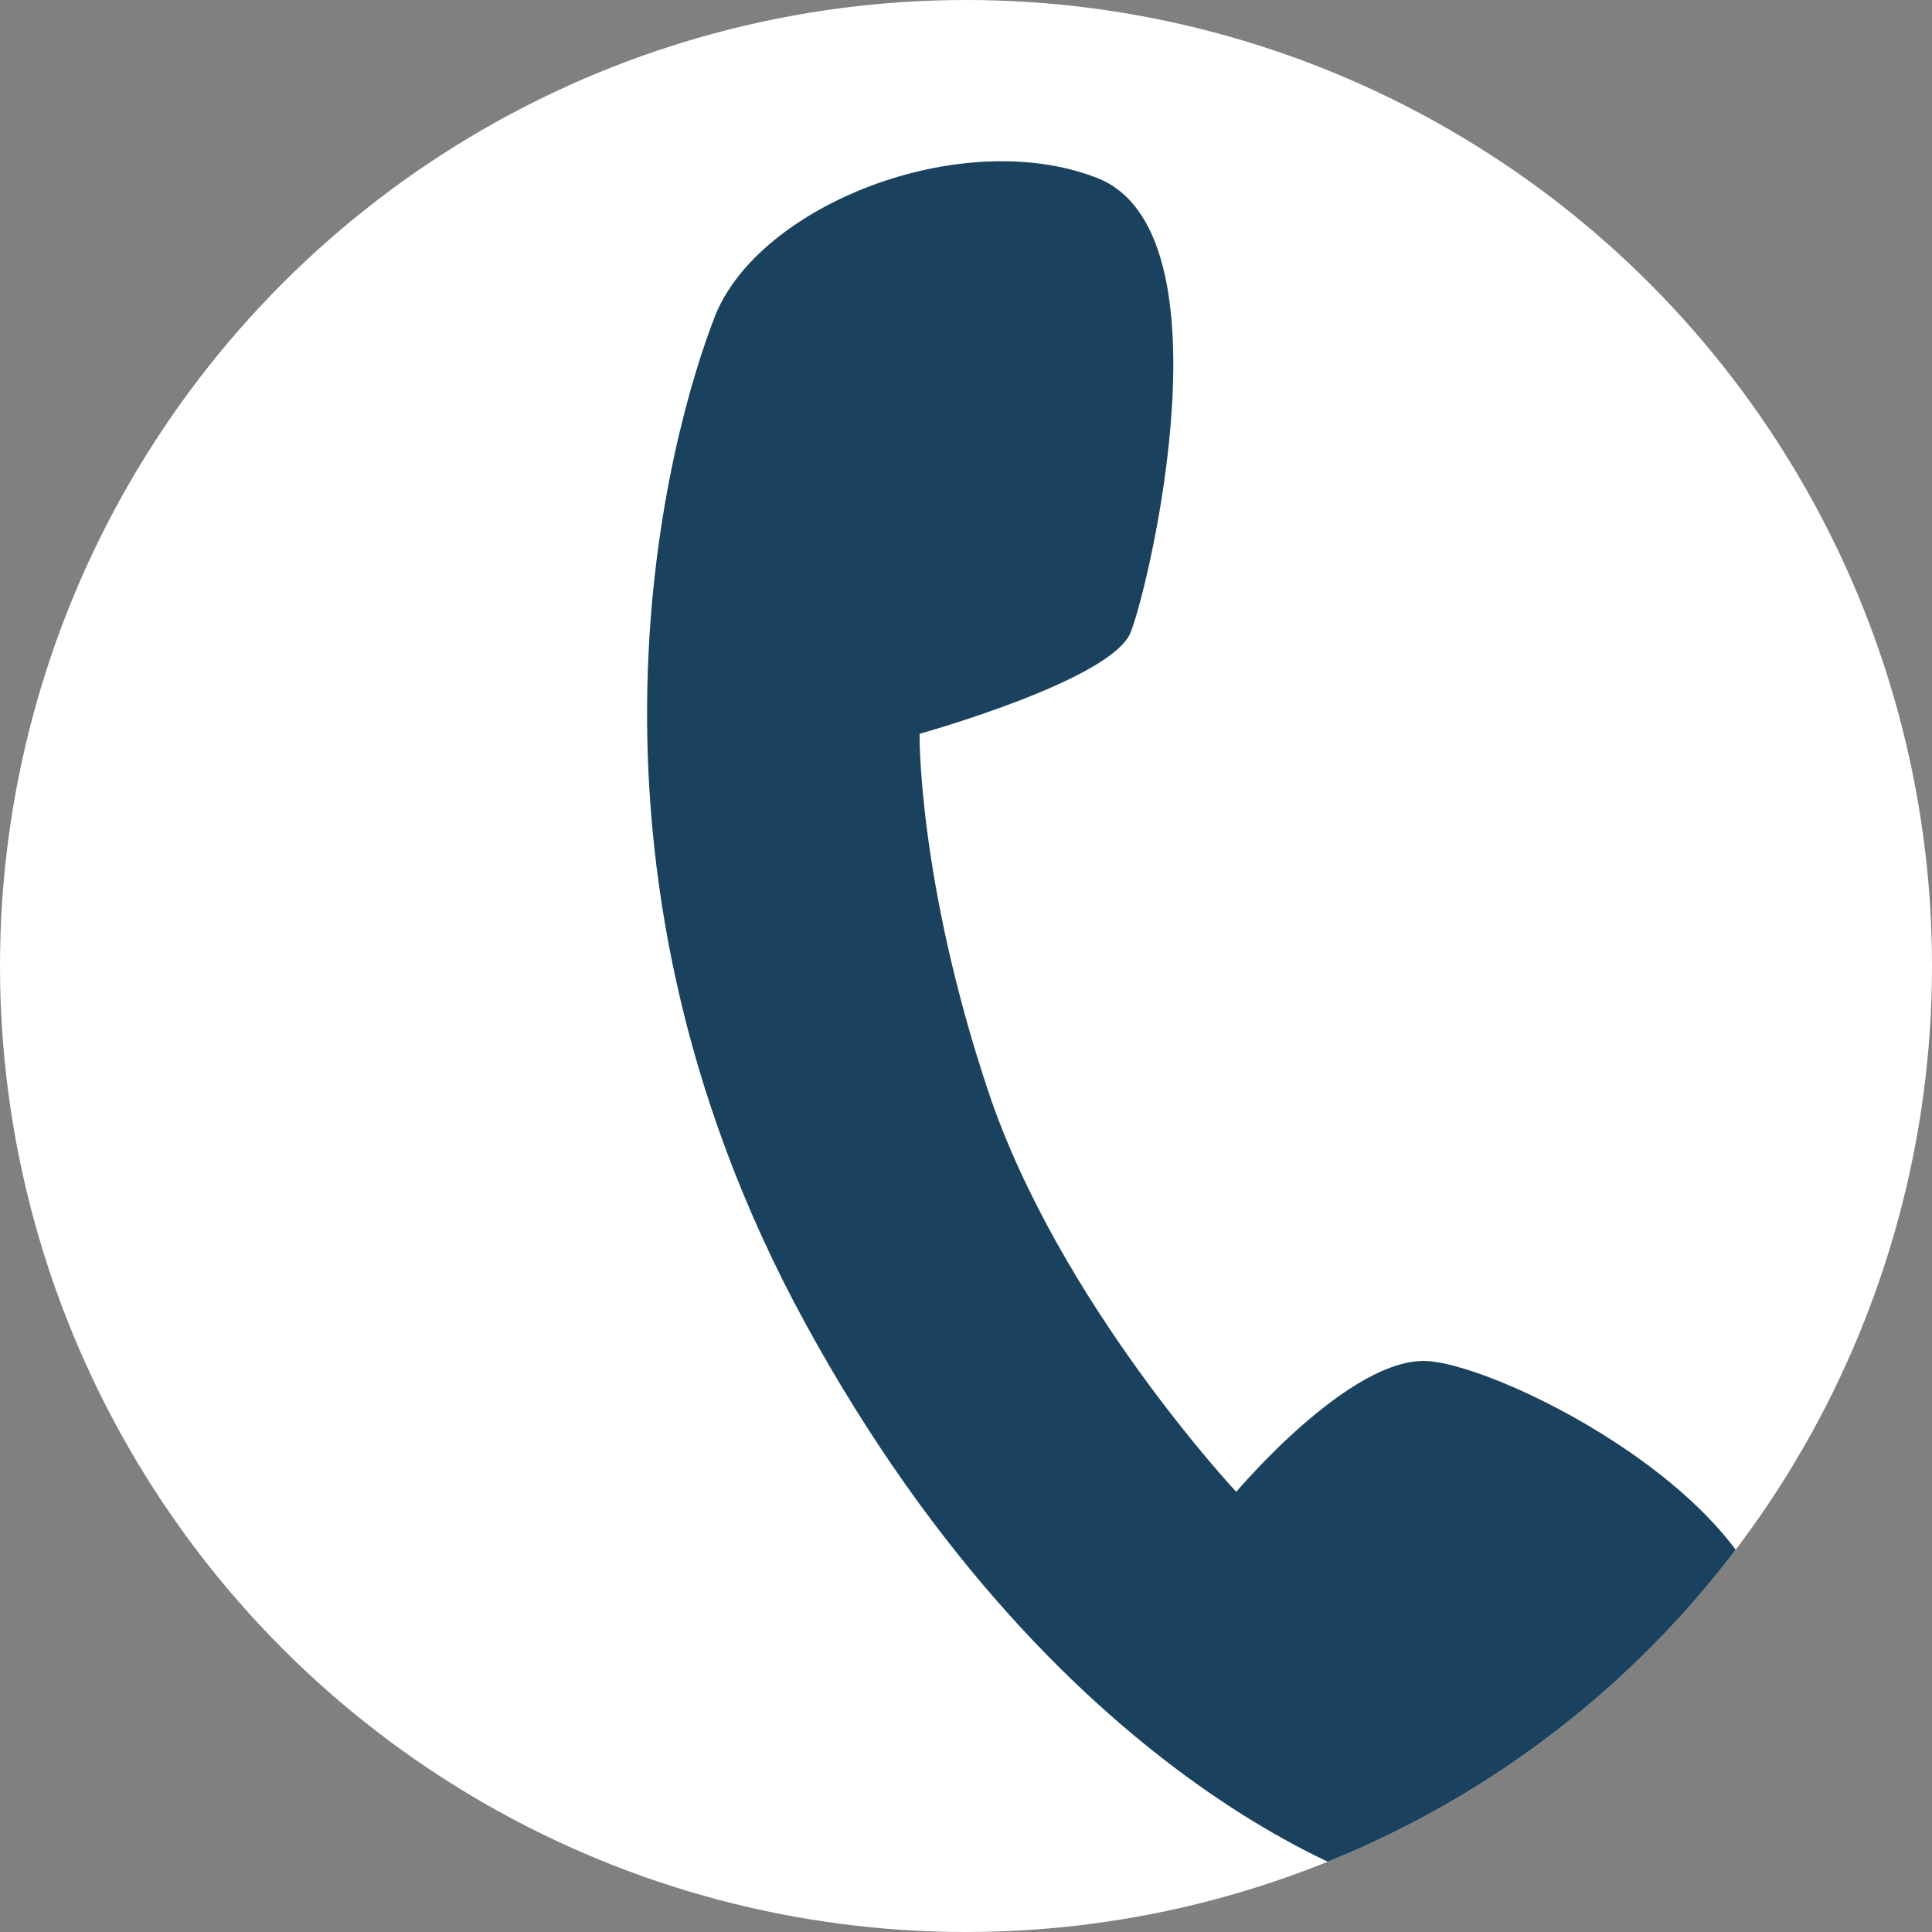 <?xml version="1.0" encoding="utf-8"?>
<!-- Generator: Adobe Illustrator 16.0.0, SVG Export Plug-In . SVG Version: 6.00 Build 0)  -->
<!DOCTYPE svg PUBLIC "-//W3C//DTD SVG 1.1//EN" "http://www.w3.org/Graphics/SVG/1.1/DTD/svg11.dtd">
<svg version="1.1" id="Layer_1" xmlns="http://www.w3.org/2000/svg" xmlns:xlink="http://www.w3.org/1999/xlink" x="0px" y="0px"
	 width="27px" height="27px" viewBox="0 0 27 27" enable-background="new 0 0 27 27" xml:space="preserve">
<rect x="0" y="0" width="27" height="27" fill="#808080" stroke="none"/>
<g>
	<g>
		<g>
			<circle id="SVGID_14_" fill="#FFFFFF" cx="13.5" cy="13.5" r="13.5"/>
		</g>
		<g>
			<defs>
				<circle id="SVGID_1_" cx="13.5" cy="13.5" r="13.5"/>
			</defs>
			<clipPath id="SVGID_2_">
				<use xlink:href="#SVGID_1_"  overflow="visible"/>
			</clipPath>
			<path clip-path="url(#SVGID_2_)" fill="#1A425F" d="M12.851,10.255c0,0,2.692-0.749,2.951-1.42
				c0.264-0.667,1.428-5.605-0.469-6.348c-1.897-0.74-4.734,0.379-5.344,1.939C9.381,5.987,7.663,11.923,11.258,18.5
				c3.597,6.576,8.292,8.151,9.254,8.099c0.962-0.052,4.343-1.472,4.294-3.546c-0.046-2.072-3.763-3.952-4.845-4.031
				c-1.082-0.08-2.684,1.827-2.684,1.827s-2.478-2.645-3.466-5.598C12.825,12.297,12.851,10.255,12.851,10.255z"/>
		</g>
	</g>
</g>
</svg>
